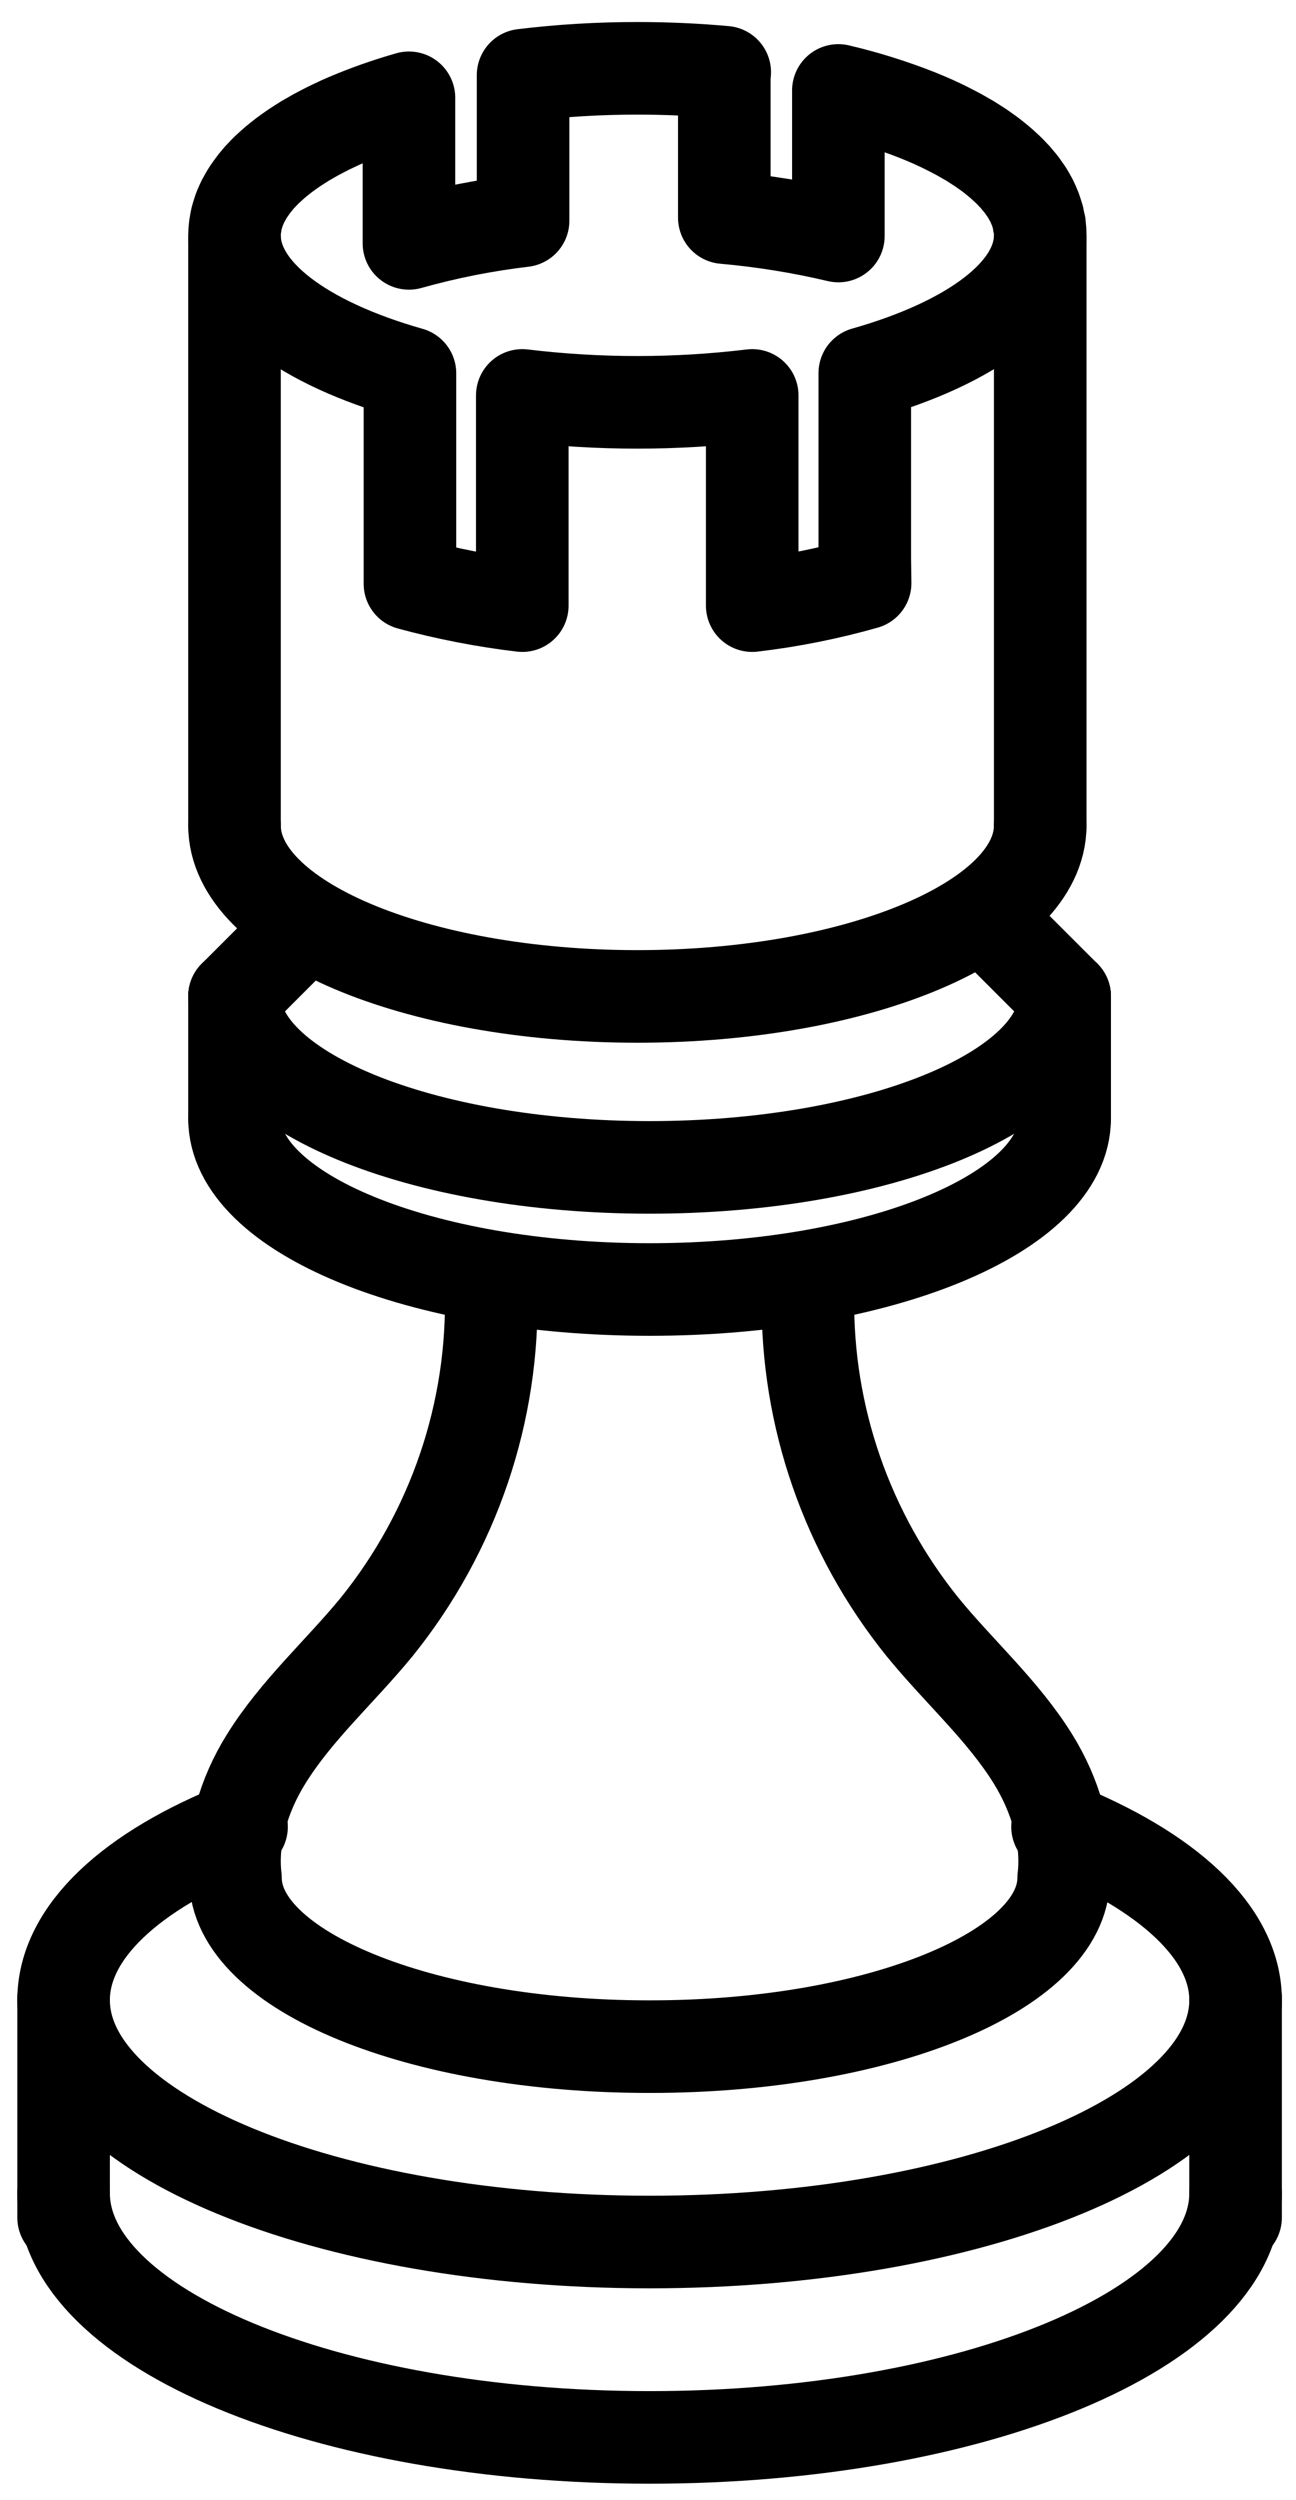 <svg width="56" height="108" viewBox="0 0 56 108" fill="none" xmlns="http://www.w3.org/2000/svg">
<path d="M45.696 78.912C50.44 80.811 53.389 83.469 53.389 86.398C53.389 92.168 42.052 96.847 28.068 96.847C14.085 96.847 2.748 92.168 2.748 86.398C2.748 83.453 5.693 80.783 10.437 78.912" stroke="black" stroke-width="4" stroke-linecap="round" stroke-linejoin="round"/>
<path d="M53.389 94.737C53.389 100.563 42.052 105.287 28.068 105.287C14.085 105.287 2.748 100.563 2.748 94.737" stroke="black" stroke-width="4" stroke-linecap="round" stroke-linejoin="round"/>
<path d="M2.748 86.297V95.792" stroke="black" stroke-width="4" stroke-linecap="round" stroke-linejoin="round"/>
<path d="M53.389 86.297V95.792" stroke="black" stroke-width="4" stroke-linecap="round" stroke-linejoin="round"/>
<path d="M21.219 55.702C21.359 60.981 19.609 66.141 16.274 70.28C14.693 72.208 12.796 73.885 11.491 75.997C10.542 77.521 9.967 79.387 10.175 81.119C10.175 85.116 18.143 88.407 28.029 88.407H28.108C37.994 88.407 45.961 85.116 45.961 81.119C46.169 79.387 45.588 77.521 44.646 75.997C43.34 73.885 41.434 72.208 39.862 70.28C36.594 66.223 34.846 61.183 34.911 56.007" stroke="black" stroke-width="4" stroke-linecap="round" stroke-linejoin="round"/>
<path d="M46.003 48.317C46.003 52.395 37.973 55.702 28.068 55.702C18.163 55.702 10.133 52.395 10.133 48.317" stroke="black" stroke-width="4" stroke-linecap="round" stroke-linejoin="round"/>
<path d="M46.003 43.041C46.003 47.12 37.973 50.427 28.068 50.427C18.163 50.427 10.133 47.12 10.133 43.041" stroke="black" stroke-width="4" stroke-linecap="round" stroke-linejoin="round"/>
<path d="M10.133 43.041V48.317" stroke="black" stroke-width="4" stroke-linecap="round" stroke-linejoin="round"/>
<path d="M46.004 43.041V48.317" stroke="black" stroke-width="4" stroke-linecap="round" stroke-linejoin="round"/>
<path d="M10.133 43.041L12.243 40.931" stroke="black" stroke-width="4" stroke-linecap="round" stroke-linejoin="round"/>
<path d="M46.004 43.041L42.839 39.877" stroke="black" stroke-width="4" stroke-linecap="round" stroke-linejoin="round"/>
<path d="M44.948 35.657C44.948 39.728 37.157 43.042 27.542 43.042C17.927 43.042 10.133 39.741 10.133 35.657" stroke="black" stroke-width="4" stroke-linecap="round" stroke-linejoin="round"/>
<path d="M10.133 10.336V35.656" stroke="black" stroke-width="4" stroke-linecap="round" stroke-linejoin="round"/>
<path d="M44.948 10.336V35.656" stroke="black" stroke-width="4" stroke-linecap="round" stroke-linejoin="round"/>
<path d="M31.316 3.121C30.103 3.011 28.84 2.951 27.547 2.951C25.894 2.95 24.243 3.048 22.602 3.247V9.535C20.936 9.732 19.287 10.059 17.671 10.513V4.225C16.911 4.441 16.163 4.696 15.429 4.989L15.336 5.026L15.024 5.155L14.743 5.278L14.454 5.413L14.185 5.542L13.911 5.683L13.659 5.816L13.4 5.963L13.166 6.098L12.923 6.253L12.705 6.394L12.477 6.554L12.278 6.699L12.069 6.863L11.885 7.013C11.819 7.067 11.757 7.127 11.695 7.183L11.529 7.334C11.47 7.391 11.414 7.45 11.358 7.51L11.211 7.664C11.159 7.724 11.109 7.787 11.059 7.847C11.009 7.906 10.971 7.95 10.934 8.004C10.897 8.057 10.844 8.13 10.8 8.193C10.756 8.255 10.725 8.296 10.694 8.35C10.663 8.403 10.619 8.479 10.582 8.545L10.494 8.702C10.46 8.768 10.435 8.837 10.404 8.906C10.373 8.975 10.357 9.007 10.339 9.06C10.32 9.114 10.292 9.205 10.27 9.277C10.248 9.35 10.239 9.375 10.226 9.425C10.206 9.506 10.191 9.588 10.18 9.67C10.18 9.711 10.161 9.752 10.158 9.796C10.142 9.92 10.133 10.045 10.133 10.17C10.133 12.645 13.138 14.83 17.714 16.128V24.127V25.218C19.307 25.651 20.93 25.966 22.568 26.161V17.081C25.868 17.479 29.203 17.479 32.503 17.081V26.161C34.153 25.967 35.784 25.641 37.382 25.187L37.367 24.118V16.119C41.946 14.82 44.948 12.635 44.948 10.161C44.949 10.036 44.941 9.911 44.926 9.787C44.926 9.743 44.926 9.702 44.901 9.661C44.876 9.62 44.876 9.497 44.858 9.416C44.839 9.334 44.827 9.318 44.811 9.268C44.795 9.218 44.77 9.123 44.742 9.051C44.714 8.979 44.699 8.947 44.677 8.897C44.655 8.847 44.621 8.758 44.587 8.692C44.56 8.638 44.531 8.586 44.499 8.535C44.465 8.469 44.431 8.403 44.39 8.34C44.349 8.277 44.318 8.233 44.281 8.183C44.244 8.133 44.197 8.057 44.15 7.994C44.103 7.932 44.066 7.888 44.022 7.837C43.979 7.787 43.922 7.715 43.87 7.655L43.723 7.501C43.667 7.441 43.611 7.381 43.551 7.325L43.386 7.174C43.324 7.117 43.262 7.057 43.196 7.004L43.012 6.853C42.944 6.8 42.878 6.743 42.806 6.69C42.735 6.636 42.672 6.592 42.604 6.545L42.379 6.385L42.158 6.243L41.918 6.089L41.681 5.954L41.422 5.806L41.17 5.674L40.895 5.533L40.63 5.404L40.337 5.268L40.057 5.146L39.745 5.017L39.655 4.979C38.539 4.539 37.393 4.181 36.226 3.907V10.195C34.604 9.812 32.957 9.546 31.297 9.4V3.228" stroke="black" stroke-width="4" stroke-linecap="round" stroke-linejoin="round"/>
</svg>
